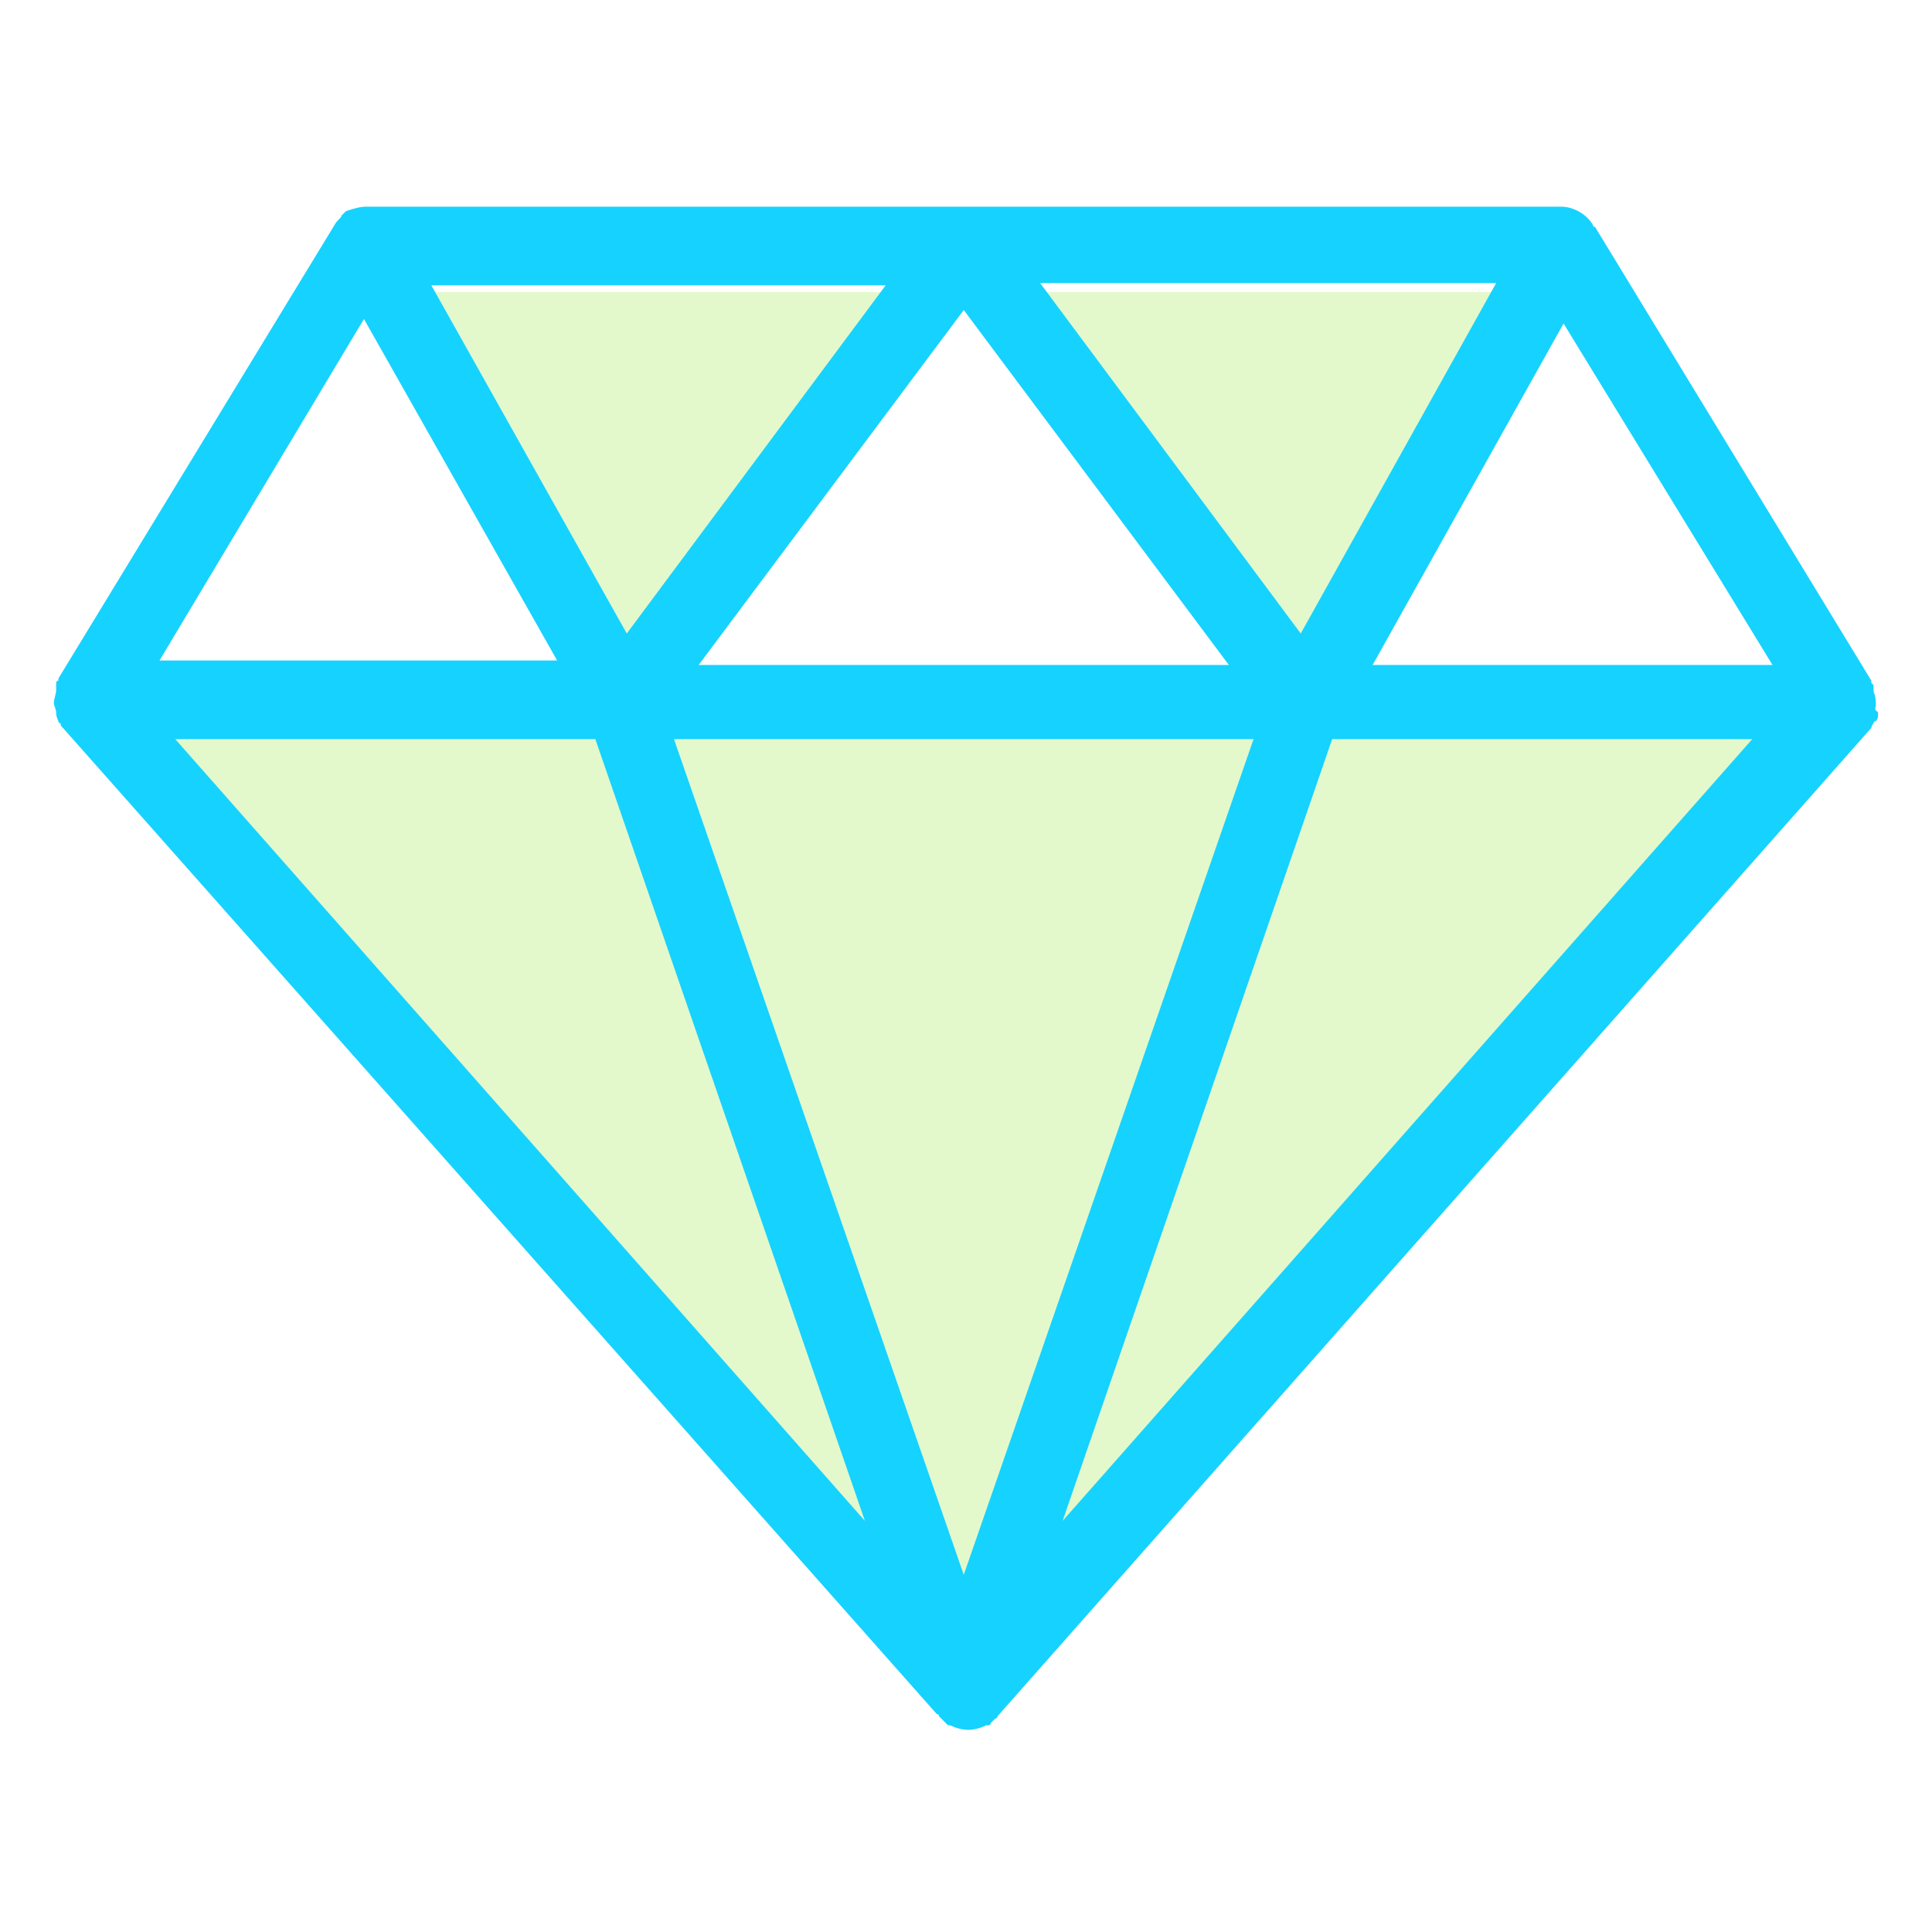 <?xml version="1.0" encoding="utf-8"?>
<!-- Generator: Adobe Illustrator 22.0.0, SVG Export Plug-In . SVG Version: 6.00 Build 0)  -->
<svg version="1.1" id="Layer_1" xmlns="http://www.w3.org/2000/svg" xmlns:xlink="http://www.w3.org/1999/xlink" x="0px" y="0px"
	 viewBox="0 0 86 86" style="enable-background:new 0 0 86 86;" xml:space="preserve">
<style type="text/css">
	.st0{opacity:0.3;fill:#A0EA56;enable-background:new    ;}
	.st1{fill:#16D2FF;}
</style>
<g id="Layer_16">
	<g id="Layer_10">
		<polygon class="st0" points="42.9,73.1 57.2,32 42.9,32 28.6,32 		"/>
	</g>
</g>
<g id="Layer_15">
	<g id="Layer_9">
		<polygon class="st0" points="42.9,73.1 79.4,32 67.2,32 57.2,32 		"/>
	</g>
</g>
<g id="Layer_14">
	<g id="Layer_8">
		<polygon class="st0" points="42.9,73.1 28.6,31.9 18.6,31.9 6.5,31.9 		"/>
	</g>
</g>
<g id="Layer_13">
	<g id="Layer_7">
		<polygon class="st0" points="57.2,32 67.9,13 55,13 42.9,13 		"/>
	</g>
</g>
<g id="Layer_12">
	<g id="Layer_5">
		<polygon class="st0" points="28.6,32 42.9,13 30.8,13 18,13 		"/>
	</g>
</g>
<g id="Layer_11">
	<g id="Layer_4">
		<path class="st1" d="M47.3,67.7l12-34.8h18.7L47.3,67.7z M7.8,32.9h18.7l12,34.8L7.8,32.9z M16.2,14.2l8.6,15.2H7.1L16.2,14.2z
			 M39.5,12.6L27.9,28.2l-8.7-15.5H39.5z M57.9,28.2L46.3,12.6h20.3L57.9,28.2z M61.1,29.6l8.5-15.2l9.3,15.2H61.1z M55.8,32.9
			L42.9,70.1L30,32.9H55.8z M31.1,29.6l11.8-15.8l11.8,15.8H31.1z M83.5,31.4c0-0.2,0-0.4-0.1-0.6c0-0.1,0-0.2,0-0.3l-0.1-0.1v-0.1
			L71,10.1l0,0c0,0-0.1,0-0.1-0.1c-0.3-0.5-0.9-0.8-1.4-0.8H42.9H16.3l0,0c-0.3,0-0.6,0.1-0.9,0.2c-0.1,0.1-0.2,0.2-0.2,0.2
			C15.2,9.7,15,9.8,14.9,10l0,0L2.6,30.2v0.1c0,0-0.1,0-0.1,0.1s0,0.2,0,0.3c0,0.2-0.1,0.4-0.1,0.6c0,0.1,0.1,0.3,0.1,0.4
			s0,0.2,0.1,0.4c0,0.1,0.1,0.1,0.1,0.1c0,0.1,0,0.1,0.1,0.2l38.9,43.9l0,0l0,0c0,0,0.1,0,0.1,0.1c0.1,0.1,0.1,0.1,0.2,0.2l0.1,0.1
			l0.1,0.1h0.1c0.2,0.1,0.5,0.2,0.8,0.2l0,0c0.3,0,0.6-0.1,0.8-0.2h0.1c0,0,0.1,0,0.1-0.1l0.1-0.1l0.1-0.1c0,0,0.1,0,0.1-0.1
			l38.9-44c0,0,0-0.1,0.1-0.2c0-0.1,0.1-0.1,0.1-0.1c0.1-0.1,0.1-0.2,0.1-0.4C83.4,31.6,83.5,31.5,83.5,31.4z"/>
	</g>
</g>
</svg>
